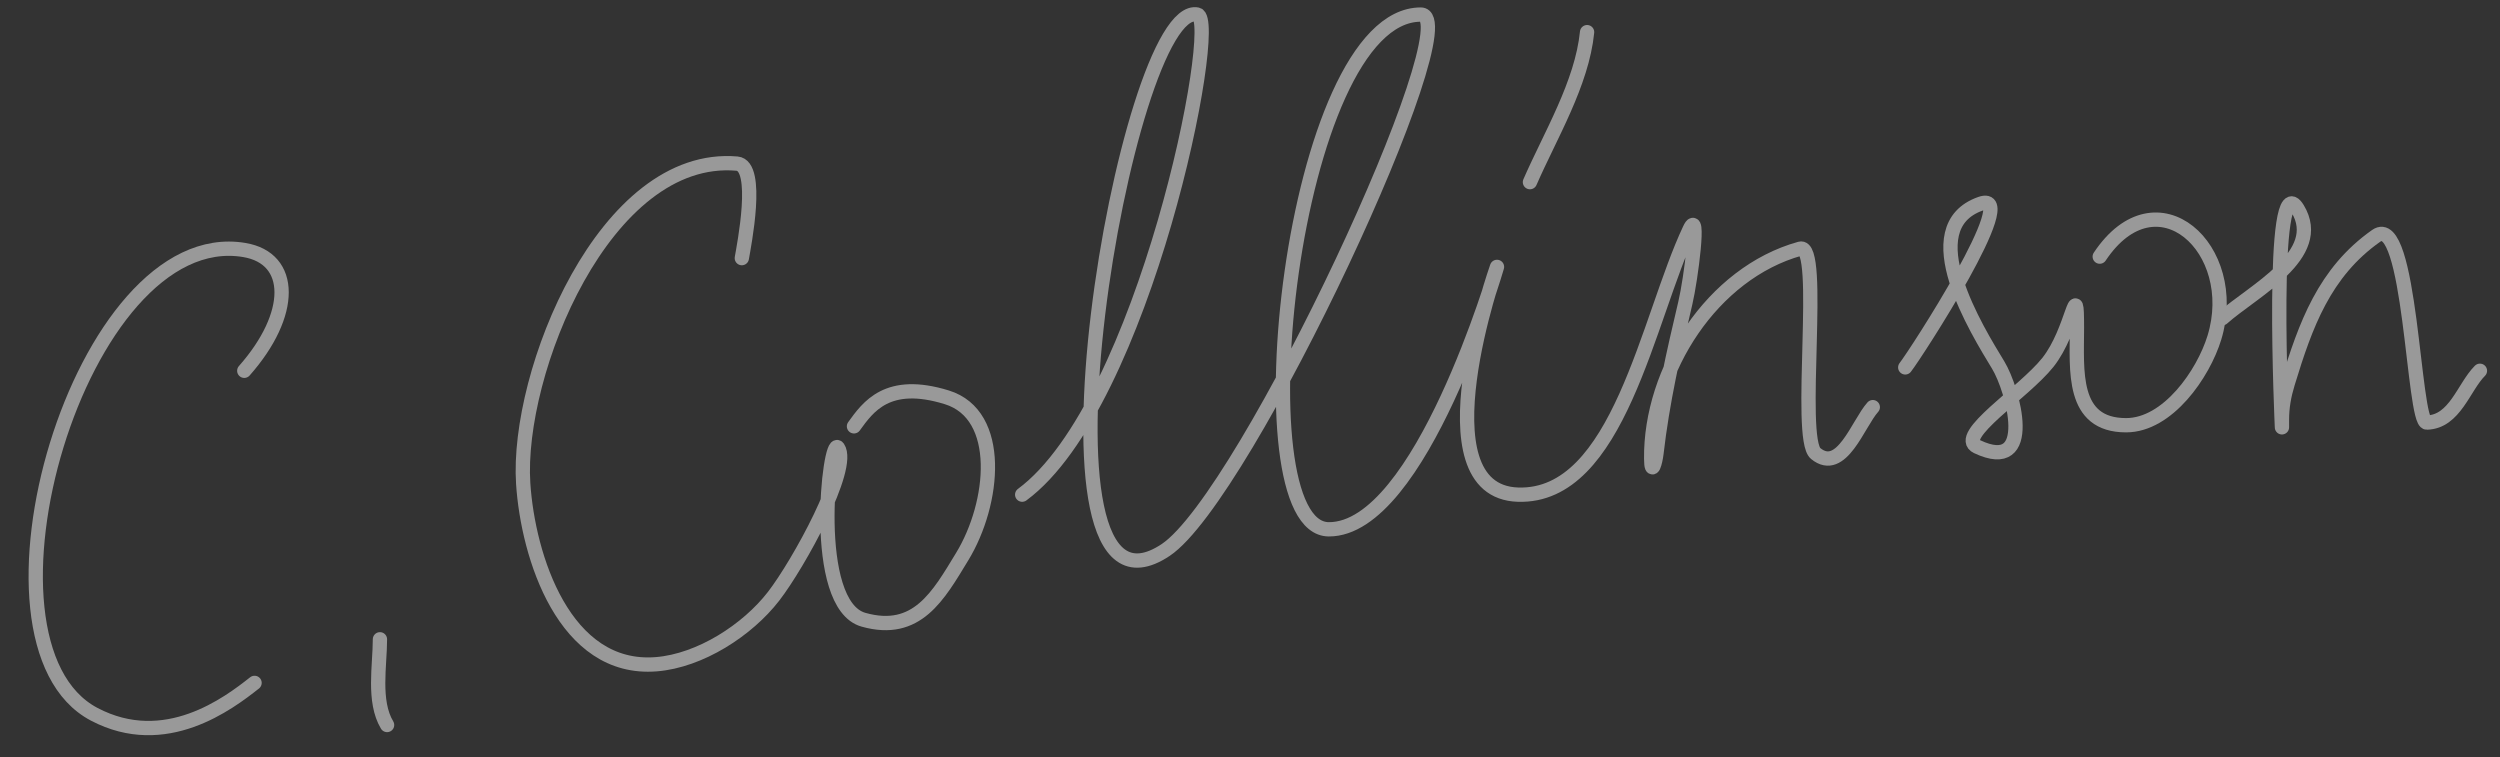 <svg width="175" height="53" viewBox="0 0 175 53" fill="none" xmlns="http://www.w3.org/2000/svg">
<rect x="0" y="0" width="175" height="53" fill="#333333" stroke="none"/>
<g opacity="0.5">
<path d="M51.928 18.069C52.069 17.225 53.2 11.592 51.594 11.453C42.33 10.647 36.12 26.114 36.624 33.85C36.957 38.947 39.495 47.018 45.946 46.496C49.004 46.249 52.318 44.115 54.156 41.733C55.893 39.483 59.613 32.749 58.66 31.342C58.061 30.456 56.698 42.326 60.445 43.382C64.193 44.438 65.689 41.697 67.355 38.96C69.629 35.224 70.231 29.035 66.278 27.813C62.109 26.524 60.759 28.494 59.778 29.843" stroke="white" stroke-linecap="round" stroke-linejoin="round"/>
<path d="M71.552 34.626C80.113 28.321 85.473 1.381 83.817 1.02C78.802 -0.073 71.033 45.542 81.596 38.5C87.247 34.732 102.933 1.02 99.455 1.02C90.387 1.02 86.576 37.025 93.016 37.052C99.455 37.079 104.79 18.682 104.79 18.682C104.79 18.682 99.209 34.401 106.262 34.626C113.314 34.851 115.329 22.29 118.281 16.038C119.018 14.479 118.371 19.524 117.975 21.203C117.146 24.709 116.361 28.154 115.951 31.744C115.883 32.339 115.597 33.38 115.583 32.119C115.514 25.921 119.848 19.119 126.008 17.408C127.628 16.957 125.8 30.684 127.096 31.744C128.909 33.227 130.067 29.643 131.096 28.5" stroke="white" stroke-linecap="round" stroke-linejoin="round"/>
<path d="M155.566 22.274C157.722 20.354 162.789 17.846 160.833 14.616C158.878 11.385 159.736 29.913 159.736 29.913C159.736 29.913 159.736 29.572 159.736 29.402C159.736 28.492 159.88 27.694 160.145 26.826C161.386 22.758 162.698 19.067 166.332 16.51C168.756 14.804 168.921 29.6 169.875 29.579C171.842 29.535 172.457 27.092 173.596 25.954" stroke="white" stroke-linecap="round" stroke-linejoin="round"/>
<path d="M133.367 25.718C134.102 24.79 141.587 13.229 138.648 14.258C133.896 15.921 138.43 23.173 139.874 25.555C140.925 27.289 142.545 33.23 138.396 31.265C136.842 30.529 141.652 27.499 143.349 25.371C145.126 23.142 145.386 19.153 145.386 22.959C145.386 25.921 144.976 29.766 148.827 29.766C151.748 29.766 154.233 26.169 155.008 23.633C156.908 17.412 150.968 11.984 146.981 17.964" stroke="white" stroke-linecap="round" stroke-linejoin="round"/>
<path d="M107.096 12.75C108.506 9.51 110.736 5.849 111.096 2.25" stroke="white" stroke-linecap="round" stroke-linejoin="round"/>
<path d="M17.099 25.955C20.596 22 20.572 18.082 17.099 17.5C5.596 15.572 -2.904 45 6.596 50C11.569 52.617 16.008 49.232 17.819 47.802" stroke="white" stroke-linecap="round" stroke-linejoin="round"/>
<path d="M26.596 44.75C26.596 46.584 26.101 49.092 27.096 50.75" stroke="white" stroke-linecap="round" stroke-linejoin="round"/>
</g>
</svg>
